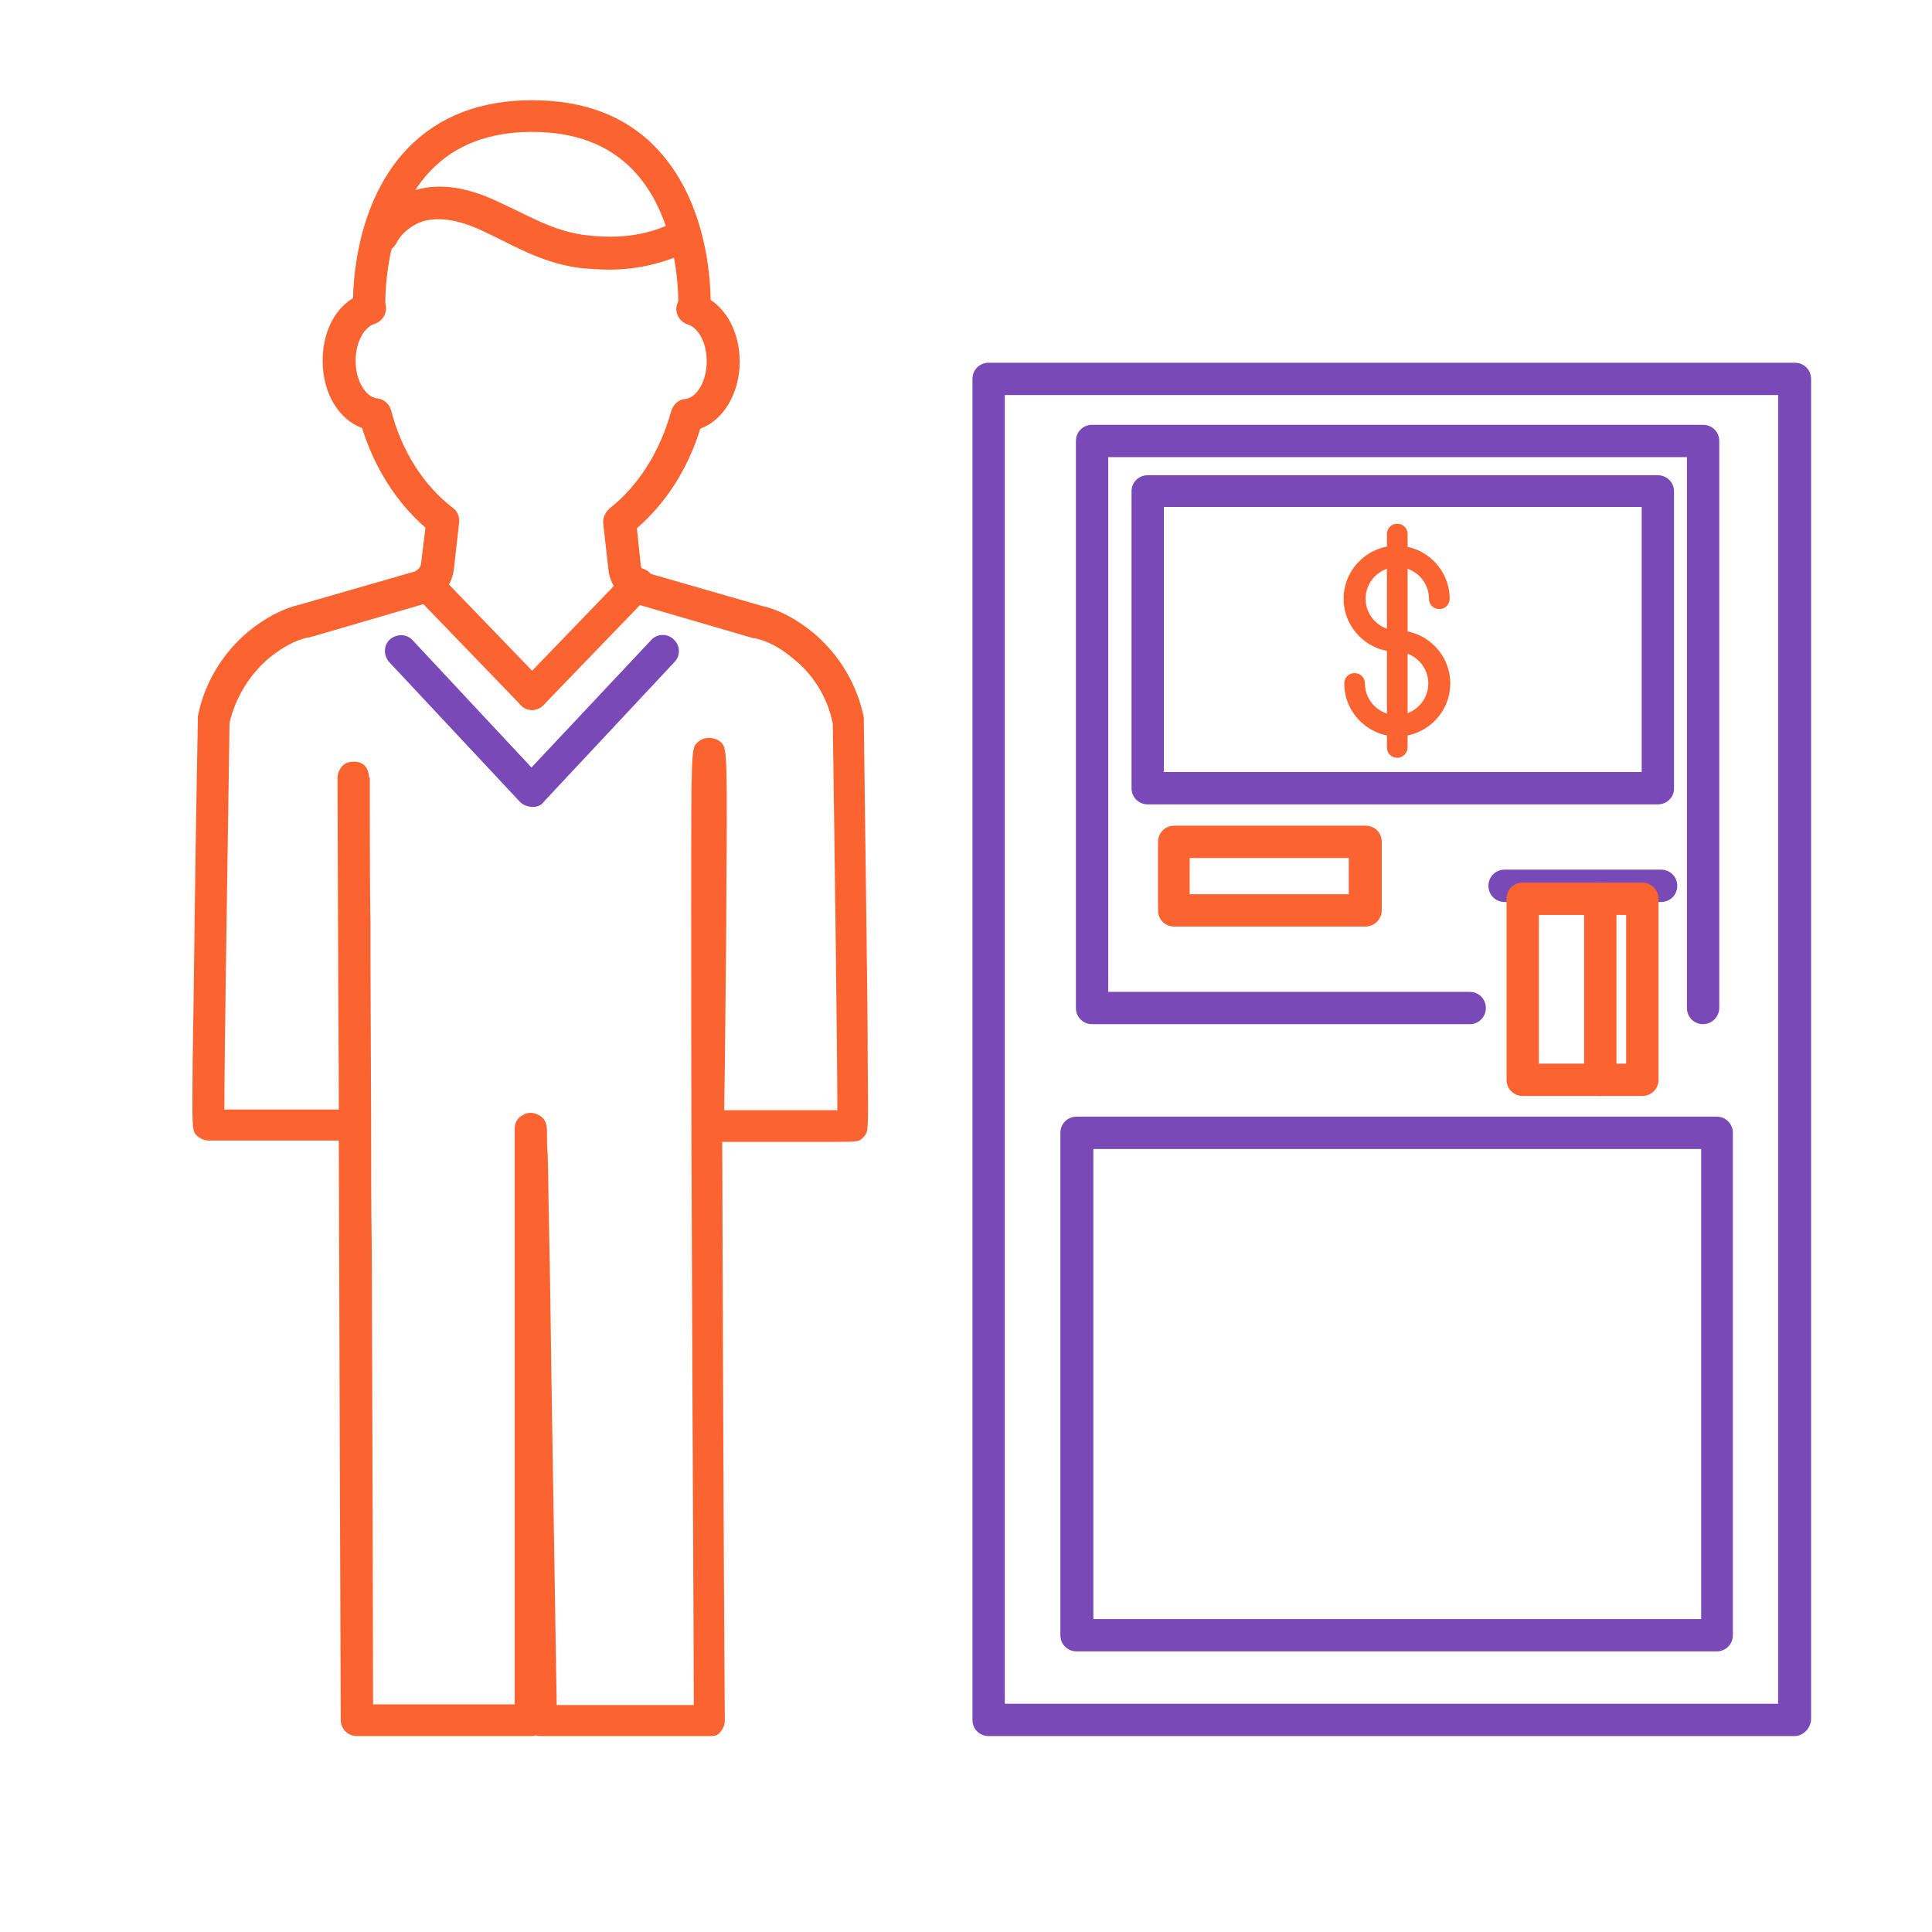 <svg width="62" height="62" viewBox="0 0 62 62" fill="none" xmlns="http://www.w3.org/2000/svg">
<path d="M22.804 55.713H17.367C17.305 55.713 17.243 55.713 17.201 55.692C17.139 55.713 17.098 55.713 17.035 55.713H11.454C11.163 55.713 10.935 55.485 10.935 55.194C10.914 50.11 10.893 42.786 10.873 36.602H6.702C6.557 36.602 6.432 36.54 6.329 36.457C6.162 36.291 6.162 36.291 6.183 34.029C6.204 32.805 6.225 31.187 6.245 29.568C6.287 26.331 6.349 23.094 6.349 23.094C6.349 23.053 6.349 23.032 6.349 22.991C6.557 21.912 7.158 20.936 7.988 20.252C8.528 19.816 9.088 19.525 9.628 19.401L13.3 18.343C13.404 18.301 13.487 18.218 13.508 18.114L13.653 16.932C12.719 16.122 12.014 15.002 11.62 13.736C10.873 13.466 10.354 12.616 10.354 11.578C10.354 10.499 10.893 9.628 11.723 9.4C11.993 9.317 12.284 9.483 12.367 9.752C12.45 10.022 12.284 10.312 12.014 10.396C11.723 10.479 11.412 10.935 11.412 11.578C11.412 12.201 11.723 12.74 12.097 12.782C12.304 12.803 12.491 12.948 12.553 13.176C12.885 14.463 13.591 15.583 14.545 16.309C14.691 16.413 14.753 16.6 14.732 16.786L14.566 18.26C14.504 18.799 14.13 19.235 13.612 19.38L9.918 20.459C9.897 20.459 9.897 20.459 9.877 20.459C9.482 20.542 9.067 20.77 8.652 21.102C8.009 21.642 7.553 22.389 7.366 23.198C7.304 27.535 7.2 33.843 7.2 35.606H10.873C10.873 33.801 10.852 32.141 10.852 30.668L10.831 24.962C10.831 24.817 10.893 24.692 10.976 24.588C11.08 24.485 11.205 24.443 11.35 24.443C11.723 24.443 11.827 24.692 11.848 24.962H11.869V25.128C11.869 25.19 11.869 25.252 11.869 25.315C11.869 25.543 11.869 25.854 11.869 26.269C11.869 27.099 11.869 28.282 11.889 29.693C11.889 30.004 11.889 30.315 11.889 30.647L11.91 36.125C11.91 36.146 11.91 36.187 11.91 36.208C11.91 37.474 11.91 38.781 11.931 40.088C11.952 46.479 11.972 52.87 11.972 54.696H16.517V36.229C16.517 36.042 16.6 35.876 16.766 35.793C16.911 35.689 17.098 35.689 17.264 35.772C17.492 35.876 17.533 36.042 17.554 36.25C17.554 36.312 17.554 36.374 17.554 36.436C17.554 36.582 17.554 36.789 17.575 37.038C17.596 37.557 17.596 38.304 17.616 39.196C17.658 40.98 17.679 43.346 17.72 45.732C17.782 49.55 17.845 53.368 17.865 54.717H22.264C22.264 52.849 22.223 46.272 22.202 39.756C22.181 35.254 22.181 31.664 22.181 29.091C22.181 24.007 22.181 24.007 22.389 23.821C22.576 23.634 22.928 23.634 23.136 23.821C23.343 24.028 23.343 24.028 23.302 30.212C23.281 32.432 23.26 34.652 23.239 35.627C24.319 35.627 26.02 35.627 26.871 35.627C26.871 33.843 26.788 27.576 26.725 23.219C26.559 22.389 26.103 21.642 25.439 21.123C25.024 20.77 24.609 20.563 24.215 20.48C24.194 20.48 24.194 20.48 24.173 20.48L20.48 19.401C20.355 19.359 20.231 19.297 20.106 19.235C19.774 19.007 19.567 18.675 19.525 18.28L19.359 16.807C19.338 16.62 19.422 16.454 19.546 16.33C20.48 15.604 21.185 14.483 21.538 13.197C21.6 12.989 21.766 12.823 21.994 12.803C22.368 12.761 22.679 12.222 22.679 11.599C22.679 10.935 22.368 10.499 22.078 10.416C21.808 10.333 21.642 10.043 21.725 9.773C21.808 9.503 22.098 9.337 22.368 9.42C23.177 9.649 23.738 10.541 23.738 11.599C23.738 12.616 23.219 13.487 22.472 13.757C22.078 15.043 21.372 16.143 20.438 16.952L20.563 18.135C20.563 18.218 20.625 18.301 20.687 18.343C20.708 18.363 20.729 18.363 20.77 18.384L24.443 19.442C25.003 19.567 25.543 19.857 26.082 20.293C26.933 20.999 27.514 21.974 27.721 23.032C27.721 23.074 27.721 23.094 27.721 23.136C27.721 23.136 27.763 26.373 27.804 29.61C27.825 31.228 27.846 32.847 27.846 34.071C27.867 36.291 27.867 36.291 27.742 36.457L27.721 36.478C27.576 36.644 27.576 36.644 26.601 36.644H23.177C23.198 42.557 23.219 49.571 23.26 55.215C23.26 55.36 23.198 55.485 23.115 55.588C23.032 55.692 22.928 55.713 22.804 55.713Z" fill="#FB6330"/>
<path d="M11.848 10.396C11.578 10.396 11.35 10.188 11.329 9.898C11.329 9.773 11.205 6.723 13.072 4.772C14.068 3.735 15.417 3.216 17.077 3.216C18.758 3.216 20.107 3.735 21.082 4.772C22.928 6.723 22.804 9.752 22.804 9.877C22.783 10.167 22.534 10.375 22.264 10.375C21.974 10.354 21.766 10.126 21.766 9.835C21.766 9.794 21.87 7.096 20.335 5.478C19.546 4.648 18.467 4.233 17.077 4.233C15.707 4.233 14.608 4.648 13.819 5.478C12.263 7.096 12.367 9.815 12.367 9.835C12.388 10.126 12.159 10.354 11.869 10.375C11.869 10.396 11.848 10.396 11.848 10.396Z" fill="#FB6330"/>
<path d="M19.546 8.653C19.276 8.653 19.007 8.632 18.716 8.611C17.699 8.507 16.869 8.092 16.081 7.698C15.873 7.594 15.666 7.491 15.438 7.387C14.67 7.034 14.027 6.951 13.529 7.117C13.176 7.242 12.865 7.511 12.72 7.802C12.595 8.051 12.284 8.175 12.035 8.03C11.786 7.906 11.661 7.594 11.806 7.345C12.076 6.806 12.574 6.37 13.197 6.142C13.964 5.872 14.857 5.955 15.894 6.432C16.122 6.536 16.33 6.64 16.558 6.744C17.305 7.117 18.031 7.47 18.861 7.553C19.961 7.677 20.853 7.532 21.704 7.096C21.953 6.972 22.264 7.076 22.41 7.325C22.534 7.574 22.43 7.885 22.181 8.03C21.331 8.445 20.48 8.653 19.546 8.653Z" fill="#FB6330"/>
<path d="M17.077 22.783C16.932 22.783 16.807 22.721 16.703 22.617L13.3 19.09C13.093 18.882 13.114 18.55 13.321 18.363C13.529 18.156 13.861 18.177 14.047 18.384L17.45 21.912C17.658 22.119 17.637 22.451 17.43 22.638C17.347 22.721 17.201 22.783 17.077 22.783Z" fill="#FB6330"/>
<path d="M17.077 22.783C16.953 22.783 16.807 22.742 16.724 22.638C16.517 22.43 16.517 22.119 16.703 21.912L20.106 18.384C20.314 18.177 20.625 18.177 20.833 18.363C21.04 18.571 21.04 18.882 20.853 19.09L17.451 22.617C17.347 22.721 17.222 22.783 17.077 22.783Z" fill="#FB6330"/>
<path d="M17.098 25.895C17.056 25.895 17.015 25.895 16.952 25.875C16.849 25.854 16.765 25.812 16.683 25.73L12.491 21.248C12.304 21.04 12.304 20.708 12.512 20.521C12.719 20.335 13.051 20.335 13.238 20.542L17.056 24.63L20.895 20.542C21.081 20.335 21.413 20.314 21.621 20.521C21.828 20.708 21.849 21.04 21.642 21.248L17.45 25.73C17.367 25.854 17.222 25.895 17.098 25.895Z" fill="#7949B8"/>
<path d="M57.58 55.713H31.726C31.436 55.713 31.207 55.485 31.207 55.194V12.159C31.207 11.869 31.436 11.641 31.726 11.641H57.601C57.892 11.641 58.12 11.869 58.12 12.159V55.194C58.099 55.464 57.871 55.713 57.58 55.713ZM32.245 54.675H57.062V12.678H32.245V54.675Z" fill="#7949B8"/>
<path d="M44.84 23.634C43.906 23.634 43.138 22.866 43.138 21.932C43.138 21.746 43.284 21.6 43.47 21.6C43.657 21.6 43.802 21.746 43.802 21.932C43.802 22.493 44.259 22.949 44.819 22.949C45.379 22.949 45.836 22.493 45.836 21.932C45.836 21.372 45.379 20.916 44.819 20.916C43.885 20.916 43.118 20.148 43.118 19.214C43.118 18.28 43.885 17.513 44.819 17.513C45.753 17.513 46.521 18.28 46.521 19.214C46.521 19.401 46.375 19.546 46.189 19.546C46.002 19.546 45.857 19.401 45.857 19.214C45.857 18.654 45.4 18.198 44.84 18.198C44.28 18.198 43.823 18.654 43.823 19.214C43.823 19.774 44.28 20.231 44.84 20.231C45.774 20.231 46.541 20.999 46.541 21.932C46.541 22.866 45.774 23.634 44.84 23.634Z" fill="#FB6330"/>
<path d="M44.84 24.319C44.653 24.319 44.508 24.173 44.508 23.987V17.139C44.508 16.953 44.653 16.807 44.84 16.807C45.027 16.807 45.172 16.953 45.172 17.139V23.987C45.172 24.153 45.027 24.319 44.84 24.319Z" fill="#FB6330"/>
<path d="M55.09 52.995H34.548C34.258 52.995 34.029 52.766 34.029 52.476V36.353C34.029 36.063 34.258 35.835 34.548 35.835H55.09C55.381 35.835 55.609 36.063 55.609 36.353V52.476C55.609 52.766 55.381 52.995 55.09 52.995ZM35.087 51.957H54.592V36.872H35.087V51.957Z" fill="#7949B8"/>
<path d="M43.823 29.734H37.681C37.391 29.734 37.163 29.506 37.163 29.215V27.016C37.163 26.726 37.391 26.497 37.681 26.497H43.823C44.114 26.497 44.342 26.726 44.342 27.016V29.215C44.342 29.506 44.093 29.734 43.823 29.734ZM38.179 28.697H43.284V27.535H38.179V28.697Z" fill="#FB6330"/>
<path d="M53.306 28.946H48.284C47.994 28.946 47.766 28.718 47.766 28.427C47.766 28.137 47.994 27.908 48.284 27.908H53.306C53.596 27.908 53.825 28.137 53.825 28.427C53.825 28.718 53.596 28.946 53.306 28.946Z" fill="#7949B8"/>
<path d="M53.202 25.813H36.83C36.54 25.813 36.312 25.584 36.312 25.294V15.77C36.312 15.479 36.54 15.251 36.83 15.251H53.202C53.492 15.251 53.721 15.479 53.721 15.77V25.315C53.721 25.584 53.492 25.813 53.202 25.813ZM37.349 24.775H52.683V16.268H37.349V24.775Z" fill="#7949B8"/>
<path d="M54.654 32.867C54.364 32.867 54.136 32.639 54.136 32.349V14.67H35.565V31.83H47.164C47.454 31.83 47.683 32.058 47.683 32.349C47.683 32.639 47.454 32.867 47.164 32.867H35.046C34.756 32.867 34.527 32.639 34.527 32.349V14.151C34.527 13.861 34.756 13.633 35.046 13.633H54.654C54.945 13.633 55.173 13.861 55.173 14.151V32.349C55.173 32.618 54.945 32.867 54.654 32.867Z" fill="#7949B8"/>
<path d="M52.704 35.171H48.865C48.575 35.171 48.347 34.942 48.347 34.652V28.842C48.347 28.552 48.575 28.323 48.865 28.323H52.704C52.995 28.323 53.223 28.552 53.223 28.842V34.652C53.223 34.942 52.995 35.171 52.704 35.171ZM49.384 34.133H52.185V29.361H49.384V34.133Z" fill="#FB6330"/>
<path d="M51.355 35.171C51.065 35.171 50.836 34.942 50.836 34.652V28.842C50.836 28.552 51.065 28.323 51.355 28.323C51.646 28.323 51.874 28.552 51.874 28.842V34.652C51.874 34.942 51.646 35.171 51.355 35.171Z" fill="#FB6330"/>
</svg>
